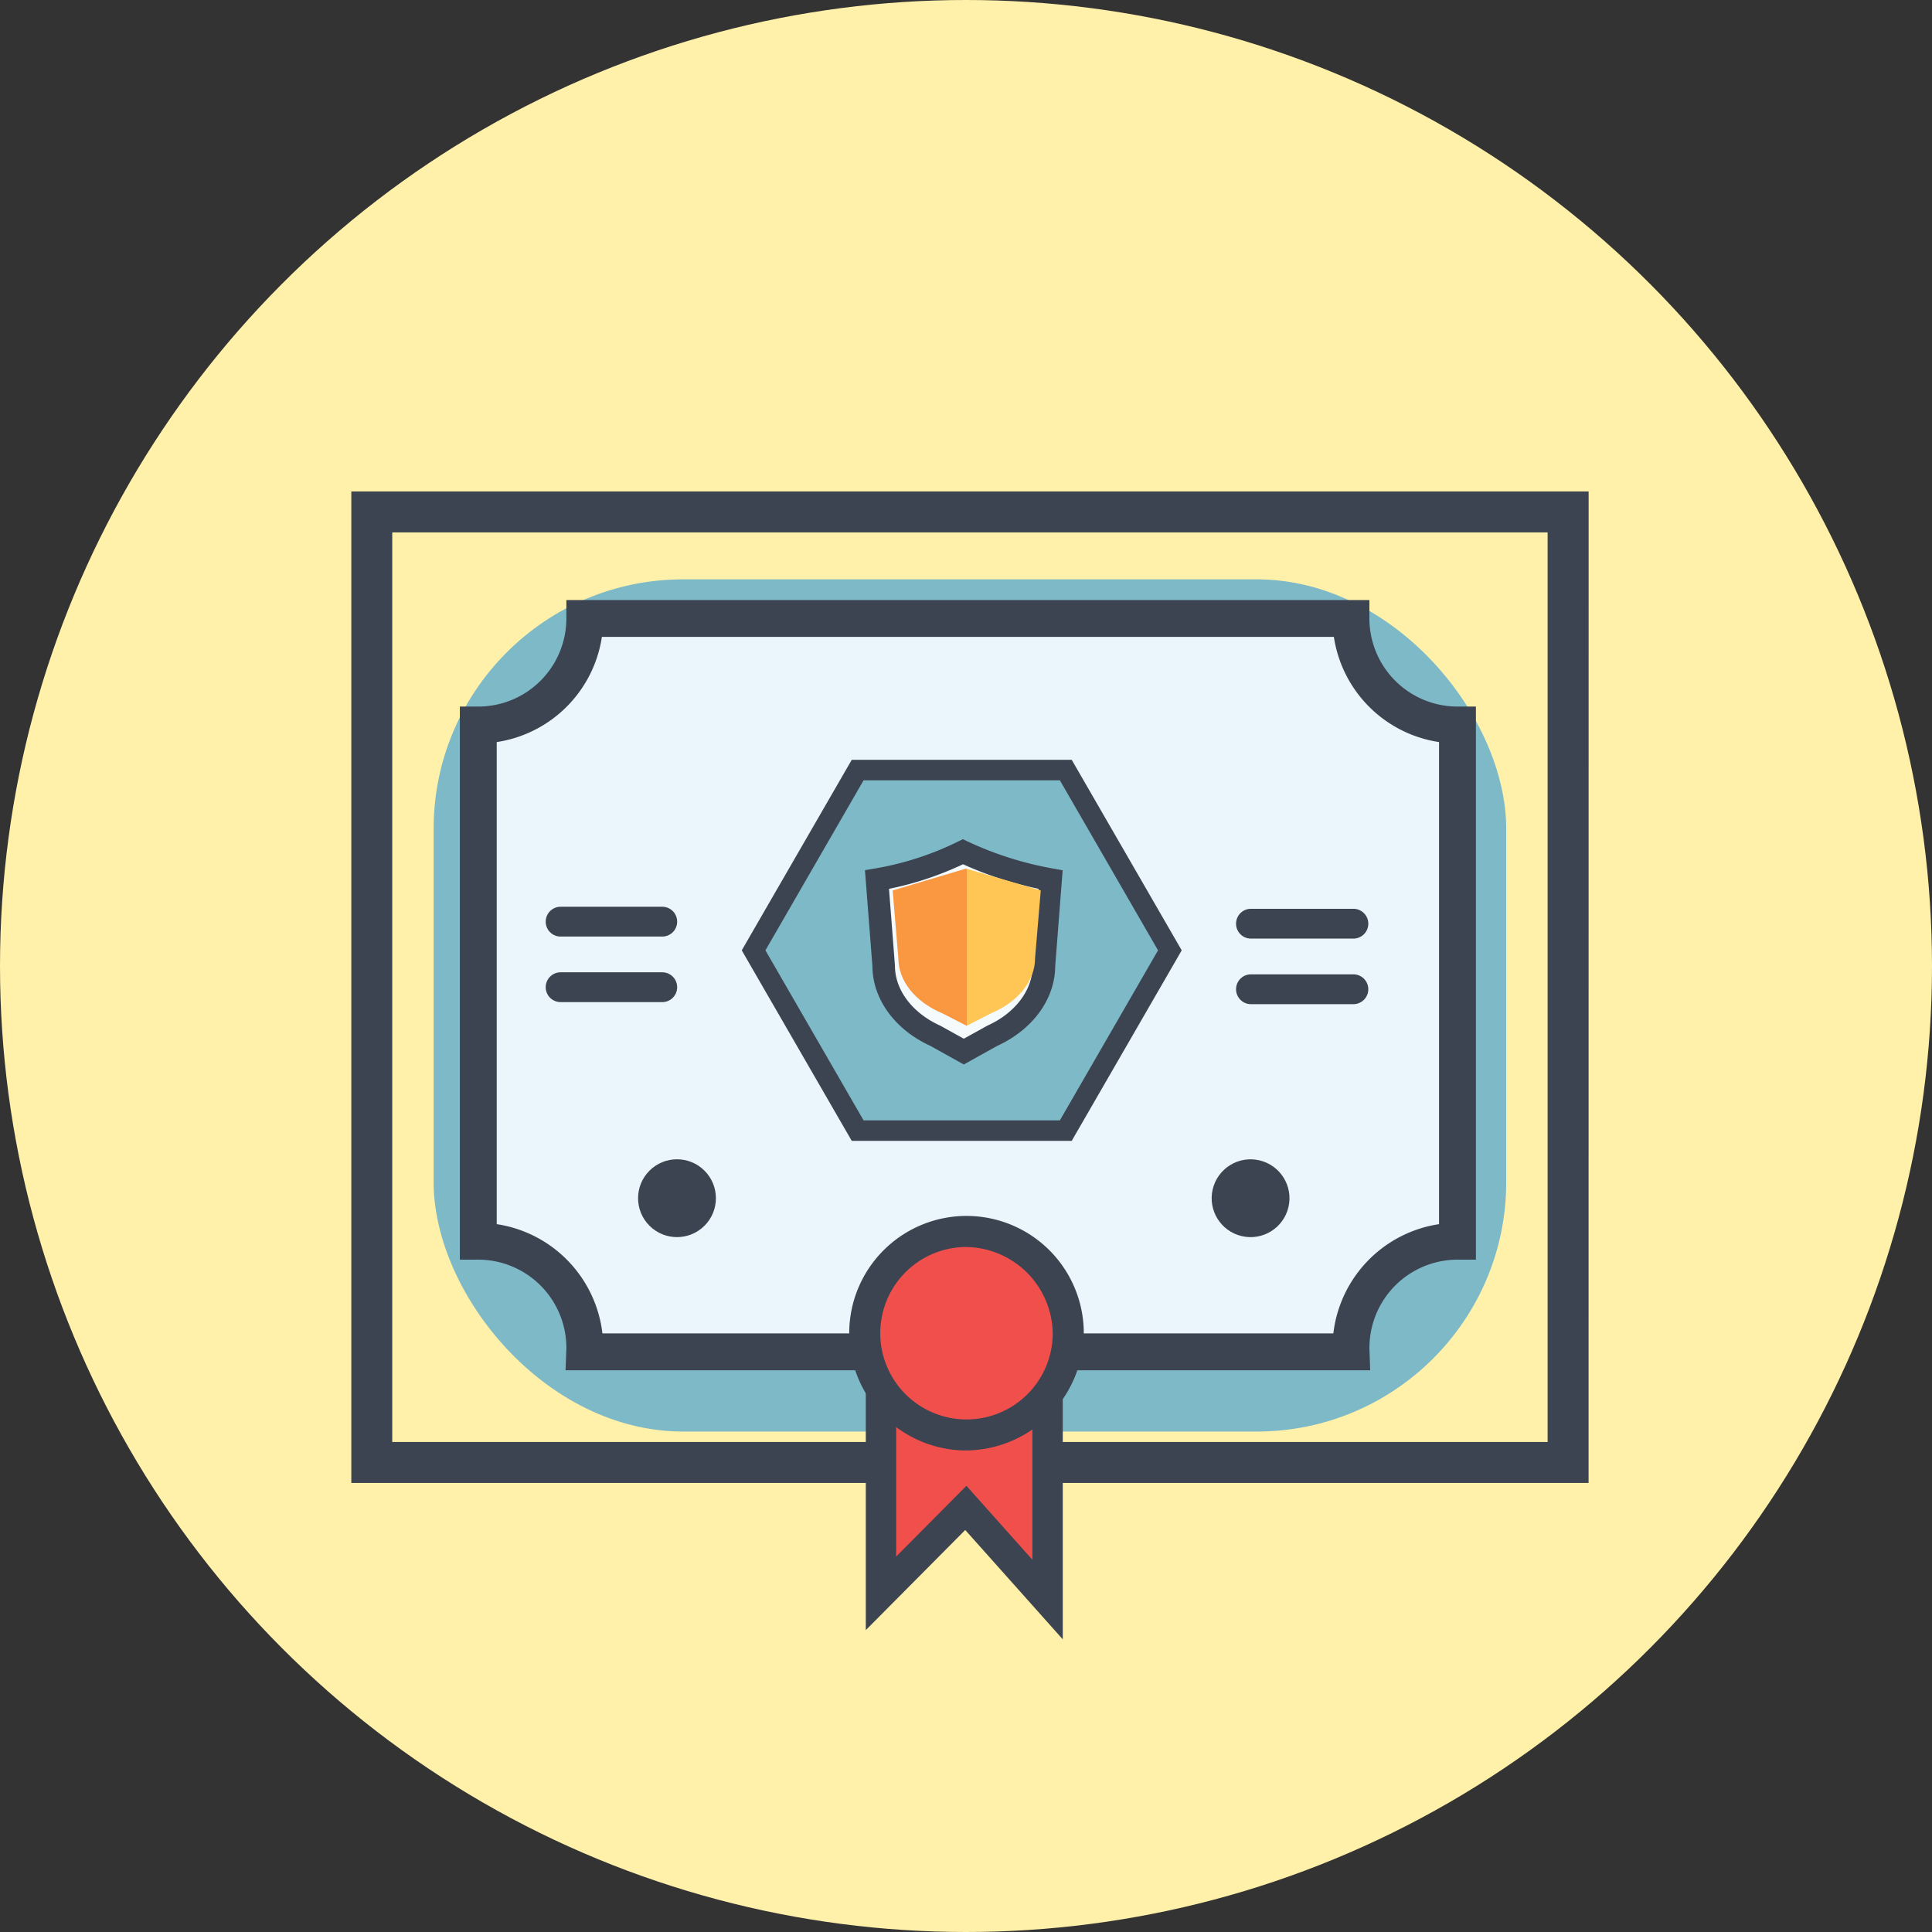 <svg xmlns="http://www.w3.org/2000/svg" width="187" height="187" viewBox="0 0 187 187">
  <rect x="0" y="0" width="187" height="187" fill="#333333" stroke="none"/>
  <g id="Grupo_18685" data-name="Grupo 18685" transform="translate(-422 -4803)">
    <circle id="Elipse_1455" data-name="Elipse 1455" cx="93.5" cy="93.5" r="93.5" transform="translate(422 4803)" fill="#fff0aa"/>
    <g id="Grupo_18660" data-name="Grupo 18660" transform="translate(-4366.395 3338.577)">
      <rect id="Rectángulo_3260" data-name="Rectángulo 3260" width="103.816" height="82.484" rx="24.142" transform="translate(4830.367 1520.499)" fill="#7eb9c7"/>
      <path id="Trazado_44972" data-name="Trazado 44972" d="M4865.842,1565.75v49.966a10.311,10.311,0,0,1,10.311,10.311c0,.133,0,.265-.01.4h74.176c0-.132-.01-.264-.01-.4a10.311,10.311,0,0,1,10.311-10.311V1565.75a10.311,10.311,0,0,1-10.311-10.311h-74.156A10.311,10.311,0,0,1,4865.842,1565.75Z" transform="translate(-31.153 -31.154)" fill="#ebf6fc"/>
      <g id="Grupo_18652" data-name="Grupo 18652" transform="translate(4860.189 1537.967)">
        <path id="Trazado_44973" data-name="Trazado 44973" d="M4990.235,1607.295h-20.148l-10.074,17.448,10.074,17.449h20.148l10.074-17.449Z" transform="translate(-4958.868 -1606.303)" fill="#7eb9c7"/>
        <path id="Trazado_44974" data-name="Trazado 44974" d="M4987.906,1640.671h-21.292l-10.647-18.44,10.647-18.44h21.292l10.646,18.44Zm-20.147-1.983h19l9.5-16.457-9.5-16.457h-19l-9.5,16.457Z" transform="translate(-4955.967 -1603.791)" fill="#3d4451"/>
      </g>
      <path id="Trazado_44975" data-name="Trazado 44975" d="M4942.155,1607.959H4822.4v-95.967h119.76Zm-115.794-3.966H4938.19v-88.036H4826.361Z" fill="#3d4451"/>
      <path id="Trazado_44976" data-name="Trazado 44976" d="M4947.649,1623.686h-77.882l.069-1.852c0-.109.009-.219.009-.329a8.536,8.536,0,0,0-8.526-8.526h-1.784v-53.535h1.784a8.536,8.536,0,0,0,8.526-8.526v-1.784h77.726v1.784a8.535,8.535,0,0,0,8.525,8.526h1.785v53.535H4956.1a8.536,8.536,0,0,0-8.525,8.526c0,.11,0,.22.008.329Zm-74.314-3.569h70.746a12.121,12.121,0,0,1,10.231-10.576v-46.66a12.123,12.123,0,0,1-10.179-10.179h-70.85a12.122,12.122,0,0,1-10.179,10.179v46.66A12.121,12.121,0,0,1,4873.335,1620.117Z" transform="translate(-26.631 -26.632)" fill="#3d4451"/>
      <g id="Grupo_18653" data-name="Grupo 18653" transform="translate(4872.196 1596.992)">
        <path id="Trazado_44977" data-name="Trazado 44977" d="M5003.593,1812.4v21.653l8.212-8.27,7.914,8.872v-21.294" transform="translate(-5002.123 -1812.396)" fill="#f04f4c"/>
        <path id="Trazado_44978" data-name="Trazado 44978" d="M5017.464,1838.5l-9.44-10.583-9.625,9.692V1812.4h2.939v18.088l6.8-6.849,6.387,7.16v-17.439h2.939Z" transform="translate(-4998.399 -1812.396)" fill="#3d4451"/>
      </g>
      <g id="Grupo_18654" data-name="Grupo 18654" transform="translate(4870.061 1582.117)">
        <ellipse id="Elipse_1456" data-name="Elipse 1456" cx="10.114" cy="9.846" rx="10.114" ry="9.846" transform="translate(1.503 1.503)" fill="#f04f4c"/>
        <path id="Trazado_44979" data-name="Trazado 44979" d="M5002.472,1782.525a11.352,11.352,0,1,1,11.617-11.349A11.5,11.5,0,0,1,5002.472,1782.525Zm0-19.693a8.347,8.347,0,1,0,8.611,8.344A8.49,8.49,0,0,0,5002.472,1762.833Z" transform="translate(-4990.854 -1759.827)" fill="#3d4451"/>
      </g>
      <circle id="Elipse_1457" data-name="Elipse 1457" cx="3.767" cy="3.767" r="3.767" transform="translate(4848.594 1580.398) rotate(-45)" fill="#3d4451"/>
      <circle id="Elipse_1458" data-name="Elipse 1458" cx="3.767" cy="3.767" r="3.767" transform="matrix(0.23, -0.973, 0.973, 0.23, 4904.907, 1583.199)" fill="#3d4451"/>
      <path id="Trazado_44980" data-name="Trazado 44980" d="M4900.13,1656.937h-9.914a1.443,1.443,0,0,1,0-2.885h9.914a1.443,1.443,0,0,1,0,2.885Z" transform="translate(-47.597 -101.864)" fill="#3d4451"/>
      <path id="Trazado_44981" data-name="Trazado 44981" d="M4900.13,1679.361h-9.914a1.443,1.443,0,0,1,0-2.885h9.914a1.443,1.443,0,0,1,0,2.885Z" transform="translate(-47.597 -117.943)" fill="#3d4451"/>
      <path id="Trazado_44982" data-name="Trazado 44982" d="M5136.282,1657.637h-9.914a1.443,1.443,0,0,1,0-2.885h9.914a1.443,1.443,0,1,1,0,2.885Z" transform="translate(-216.929 -102.366)" fill="#3d4451"/>
      <path id="Trazado_44983" data-name="Trazado 44983" d="M5136.282,1680.061h-9.914a1.443,1.443,0,0,1,0-2.885h9.914a1.443,1.443,0,1,1,0,2.885Z" transform="translate(-216.929 -118.445)" fill="#3d4451"/>
      <g id="Grupo_18659" data-name="Grupo 18659" transform="translate(4872.113 1545.656)">
        <g id="Grupo_18658" data-name="Grupo 18658" transform="translate(0 0)">
          <g id="Grupo_18656" data-name="Grupo 18656">
            <g id="Grupo_18655" data-name="Grupo 18655">
              <path id="Trazado_44984" data-name="Trazado 44984" d="M5002.226,1637.942q.324,4.165.646,8.33c0,2.8,1.908,5.382,5.013,6.792l2.744,1.523,2.744-1.523c3.1-1.409,5.013-3.995,5.013-6.792l.646-8.33a34,34,0,0,1-8.486-2.695,30.311,30.311,0,0,1-8.321,2.695Z" transform="translate(-5001.06 -1634.036)" fill="#f5fafc"/>
              <path id="Trazado_44985" data-name="Trazado 44985" d="M5007.675,1652.765l-3.236-1.8c-3.447-1.581-5.592-4.533-5.611-7.723l-.721-9.283.982-.167a29.242,29.242,0,0,0,8.021-2.6l.471-.232.476.223a32.955,32.955,0,0,0,8.213,2.608l.974.174-.72,9.275c-.02,3.19-2.164,6.142-5.612,7.723Zm-7.239-17,.574,7.437c0,2.352,1.676,4.573,4.372,5.8l.079.04,2.214,1.229,2.293-1.269c2.7-1.224,4.372-3.446,4.372-5.8l0-.084.57-7.358a35.082,35.082,0,0,1-7.311-2.375,31.432,31.432,0,0,1-7.168,2.381Z" transform="translate(-4998.106 -1630.966)" fill="#3d4451"/>
            </g>
          </g>
          <g id="Grupo_18657" data-name="Grupo 18657" transform="translate(2.683 2.835)">
            <path id="Trazado_44986" data-name="Trazado 44986" d="M5007.588,1643.107q.277,3.278.552,6.555c0,2.2,1.627,4.236,4.275,5.345l2.341,1.2.005,0v-15.194l-.076-.023Z" transform="translate(-5007.588 -1640.986)" fill="#f99841"/>
            <path id="Trazado_44987" data-name="Trazado 44987" d="M5032.939,1641.067v15.194l2.335-1.2c2.647-1.109,4.276-3.144,4.276-5.345l.551-6.555Z" transform="translate(-5025.766 -1641.044)" fill="#ffc655"/>
          </g>
        </g>
      </g>
    </g>
  </g>
</svg>
